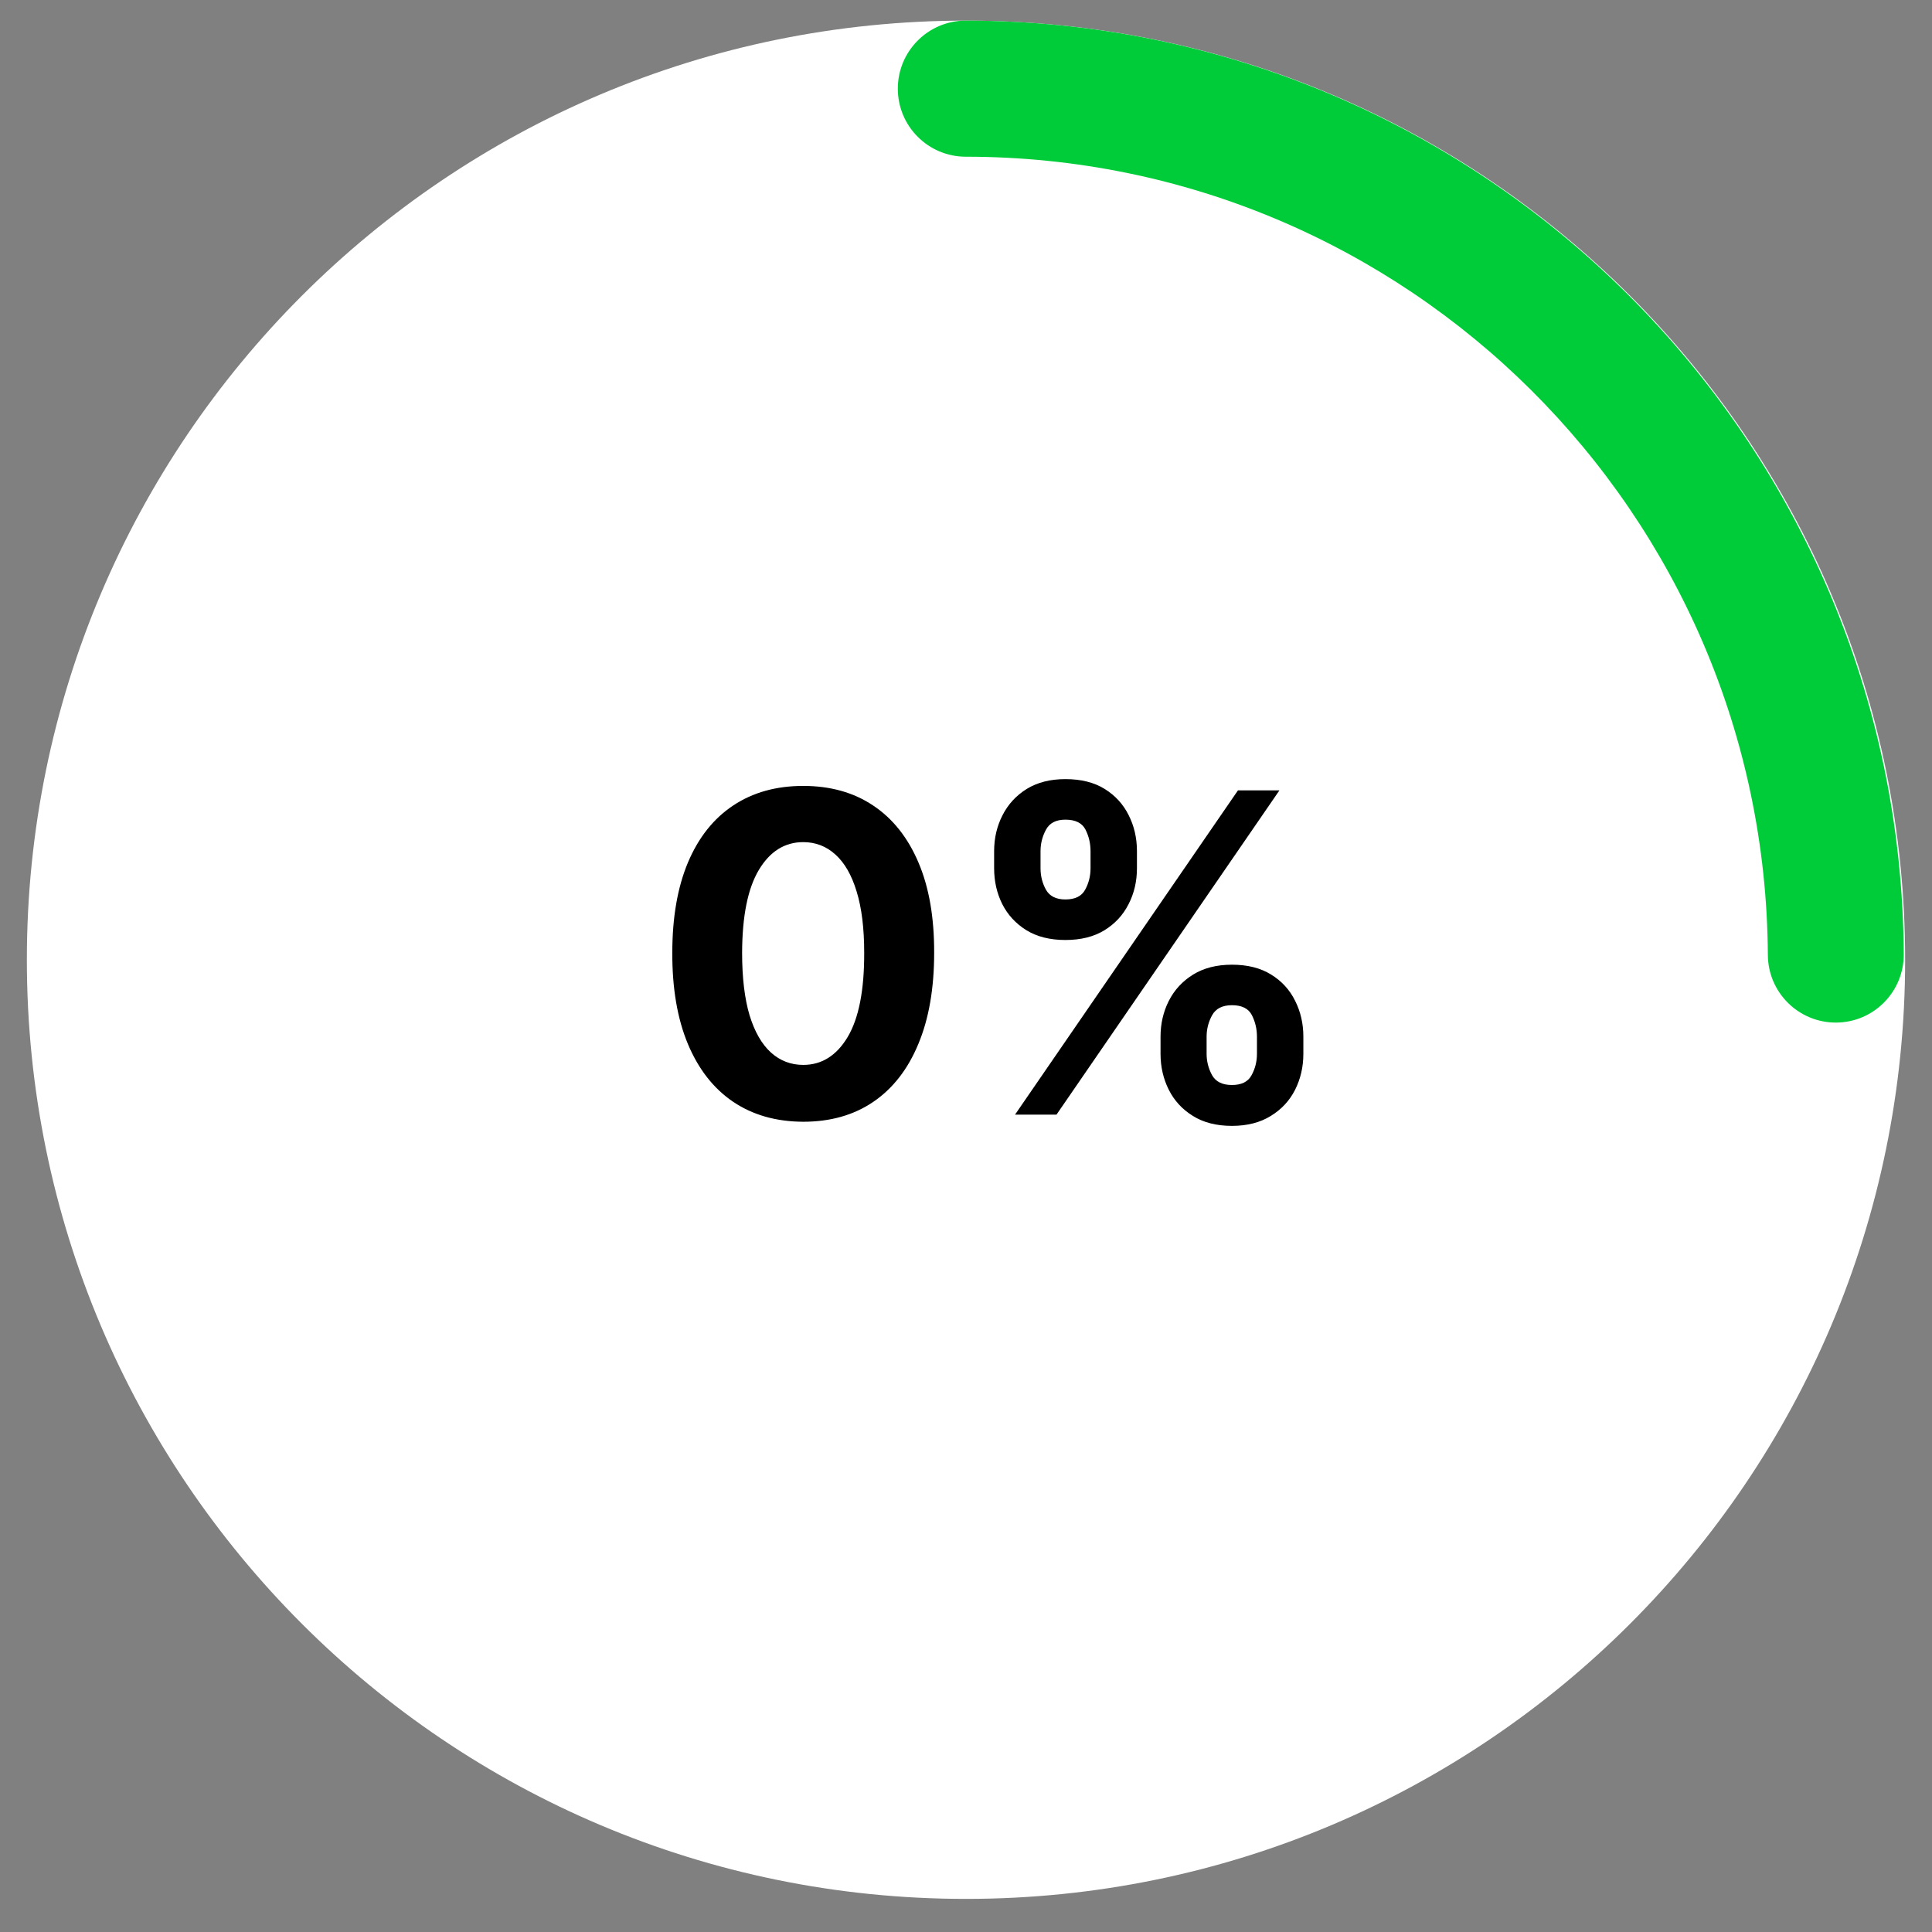 <svg width="52" height="52" viewBox="0 0 52 52" fill="none" xmlns="http://www.w3.org/2000/svg">
<rect x="0" y="0" width="52" height="52" fill="#808080" stroke="none"/>
<g clip-path="url(#clip0_34_493)">
<path fill-rule="evenodd" clip-rule="evenodd" d="M26 51.109C39.96 51.109 51.277 39.792 51.277 25.832C51.277 11.872 39.96 0.555 26 0.555C12.04 0.555 0.723 11.872 0.723 25.832C0.723 39.792 12.04 51.109 26 51.109Z" fill="white"/>
<path d="M21.619 30.192C20.886 30.189 20.256 30.009 19.727 29.651C19.201 29.293 18.797 28.774 18.513 28.095C18.231 27.416 18.092 26.599 18.095 25.645C18.095 24.693 18.236 23.882 18.517 23.212C18.801 22.541 19.206 22.031 19.731 21.682C20.26 21.329 20.889 21.153 21.619 21.153C22.349 21.153 22.977 21.329 23.503 21.682C24.031 22.034 24.437 22.546 24.721 23.216C25.006 23.884 25.146 24.693 25.143 25.645C25.143 26.602 25.001 27.421 24.717 28.099C24.436 28.778 24.032 29.297 23.507 29.655C22.981 30.013 22.352 30.192 21.619 30.192ZM21.619 28.662C22.119 28.662 22.518 28.41 22.817 27.908C23.115 27.405 23.263 26.651 23.26 25.645C23.26 24.983 23.192 24.432 23.055 23.991C22.922 23.551 22.731 23.22 22.484 22.999C22.24 22.777 21.951 22.666 21.619 22.666C21.122 22.666 20.724 22.915 20.426 23.412C20.128 23.909 19.977 24.653 19.974 25.645C19.974 26.315 20.041 26.875 20.174 27.324C20.311 27.77 20.503 28.105 20.75 28.329C20.997 28.551 21.287 28.662 21.619 28.662ZM31.236 28.364V27.903C31.236 27.554 31.31 27.233 31.458 26.94C31.608 26.645 31.826 26.409 32.109 26.233C32.397 26.054 32.746 25.965 33.158 25.965C33.575 25.965 33.926 26.053 34.21 26.229C34.497 26.405 34.713 26.641 34.858 26.936C35.006 27.229 35.08 27.551 35.08 27.903V28.364C35.08 28.713 35.006 29.035 34.858 29.331C34.71 29.624 34.493 29.858 34.206 30.034C33.919 30.213 33.57 30.303 33.158 30.303C32.74 30.303 32.389 30.213 32.105 30.034C31.821 29.858 31.605 29.624 31.458 29.331C31.31 29.035 31.236 28.713 31.236 28.364ZM32.476 27.903V28.364C32.476 28.565 32.524 28.756 32.621 28.935C32.72 29.114 32.899 29.203 33.158 29.203C33.416 29.203 33.593 29.115 33.686 28.939C33.783 28.763 33.831 28.571 33.831 28.364V27.903C33.831 27.696 33.786 27.503 33.695 27.324C33.604 27.145 33.425 27.055 33.158 27.055C32.902 27.055 32.725 27.145 32.625 27.324C32.526 27.503 32.476 27.696 32.476 27.903ZM26.757 23.369V22.909C26.757 22.557 26.833 22.234 26.983 21.942C27.134 21.646 27.351 21.41 27.635 21.234C27.922 21.058 28.269 20.97 28.675 20.97C29.095 20.97 29.448 21.058 29.732 21.234C30.016 21.41 30.232 21.646 30.379 21.942C30.527 22.234 30.601 22.557 30.601 22.909V23.369C30.601 23.722 30.526 24.044 30.375 24.337C30.227 24.629 30.01 24.864 29.723 25.04C29.439 25.213 29.09 25.3 28.675 25.3C28.26 25.3 27.909 25.212 27.622 25.035C27.338 24.857 27.122 24.622 26.975 24.332C26.83 24.04 26.757 23.719 26.757 23.369ZM28.006 22.909V23.369C28.006 23.577 28.054 23.768 28.151 23.945C28.25 24.121 28.425 24.209 28.675 24.209C28.936 24.209 29.114 24.121 29.208 23.945C29.304 23.768 29.352 23.577 29.352 23.369V22.909C29.352 22.702 29.307 22.509 29.216 22.329C29.125 22.151 28.945 22.061 28.675 22.061C28.422 22.061 28.247 22.152 28.151 22.334C28.054 22.516 28.006 22.707 28.006 22.909ZM27.32 30L33.32 21.273H34.436L28.436 30H27.32Z" fill="black"/>
<path fill-rule="evenodd" clip-rule="evenodd" d="M25.995 0.555C24.984 0.555 24.165 1.375 24.165 2.387C24.165 3.398 24.984 4.218 25.995 4.218C37.869 4.218 47.512 13.82 47.582 25.702C47.587 26.713 48.411 27.529 49.422 27.523C50.432 27.517 51.246 26.692 51.24 25.68C51.159 11.784 39.881 0.555 25.995 0.555Z" fill="#00CC39"/>
</g>
<defs>
<clipPath id="clip0_34_493">
<rect width="50.554" height="50.554" fill="white" transform="translate(0.723 0.554)"/>
</clipPath>
</defs>
</svg>

